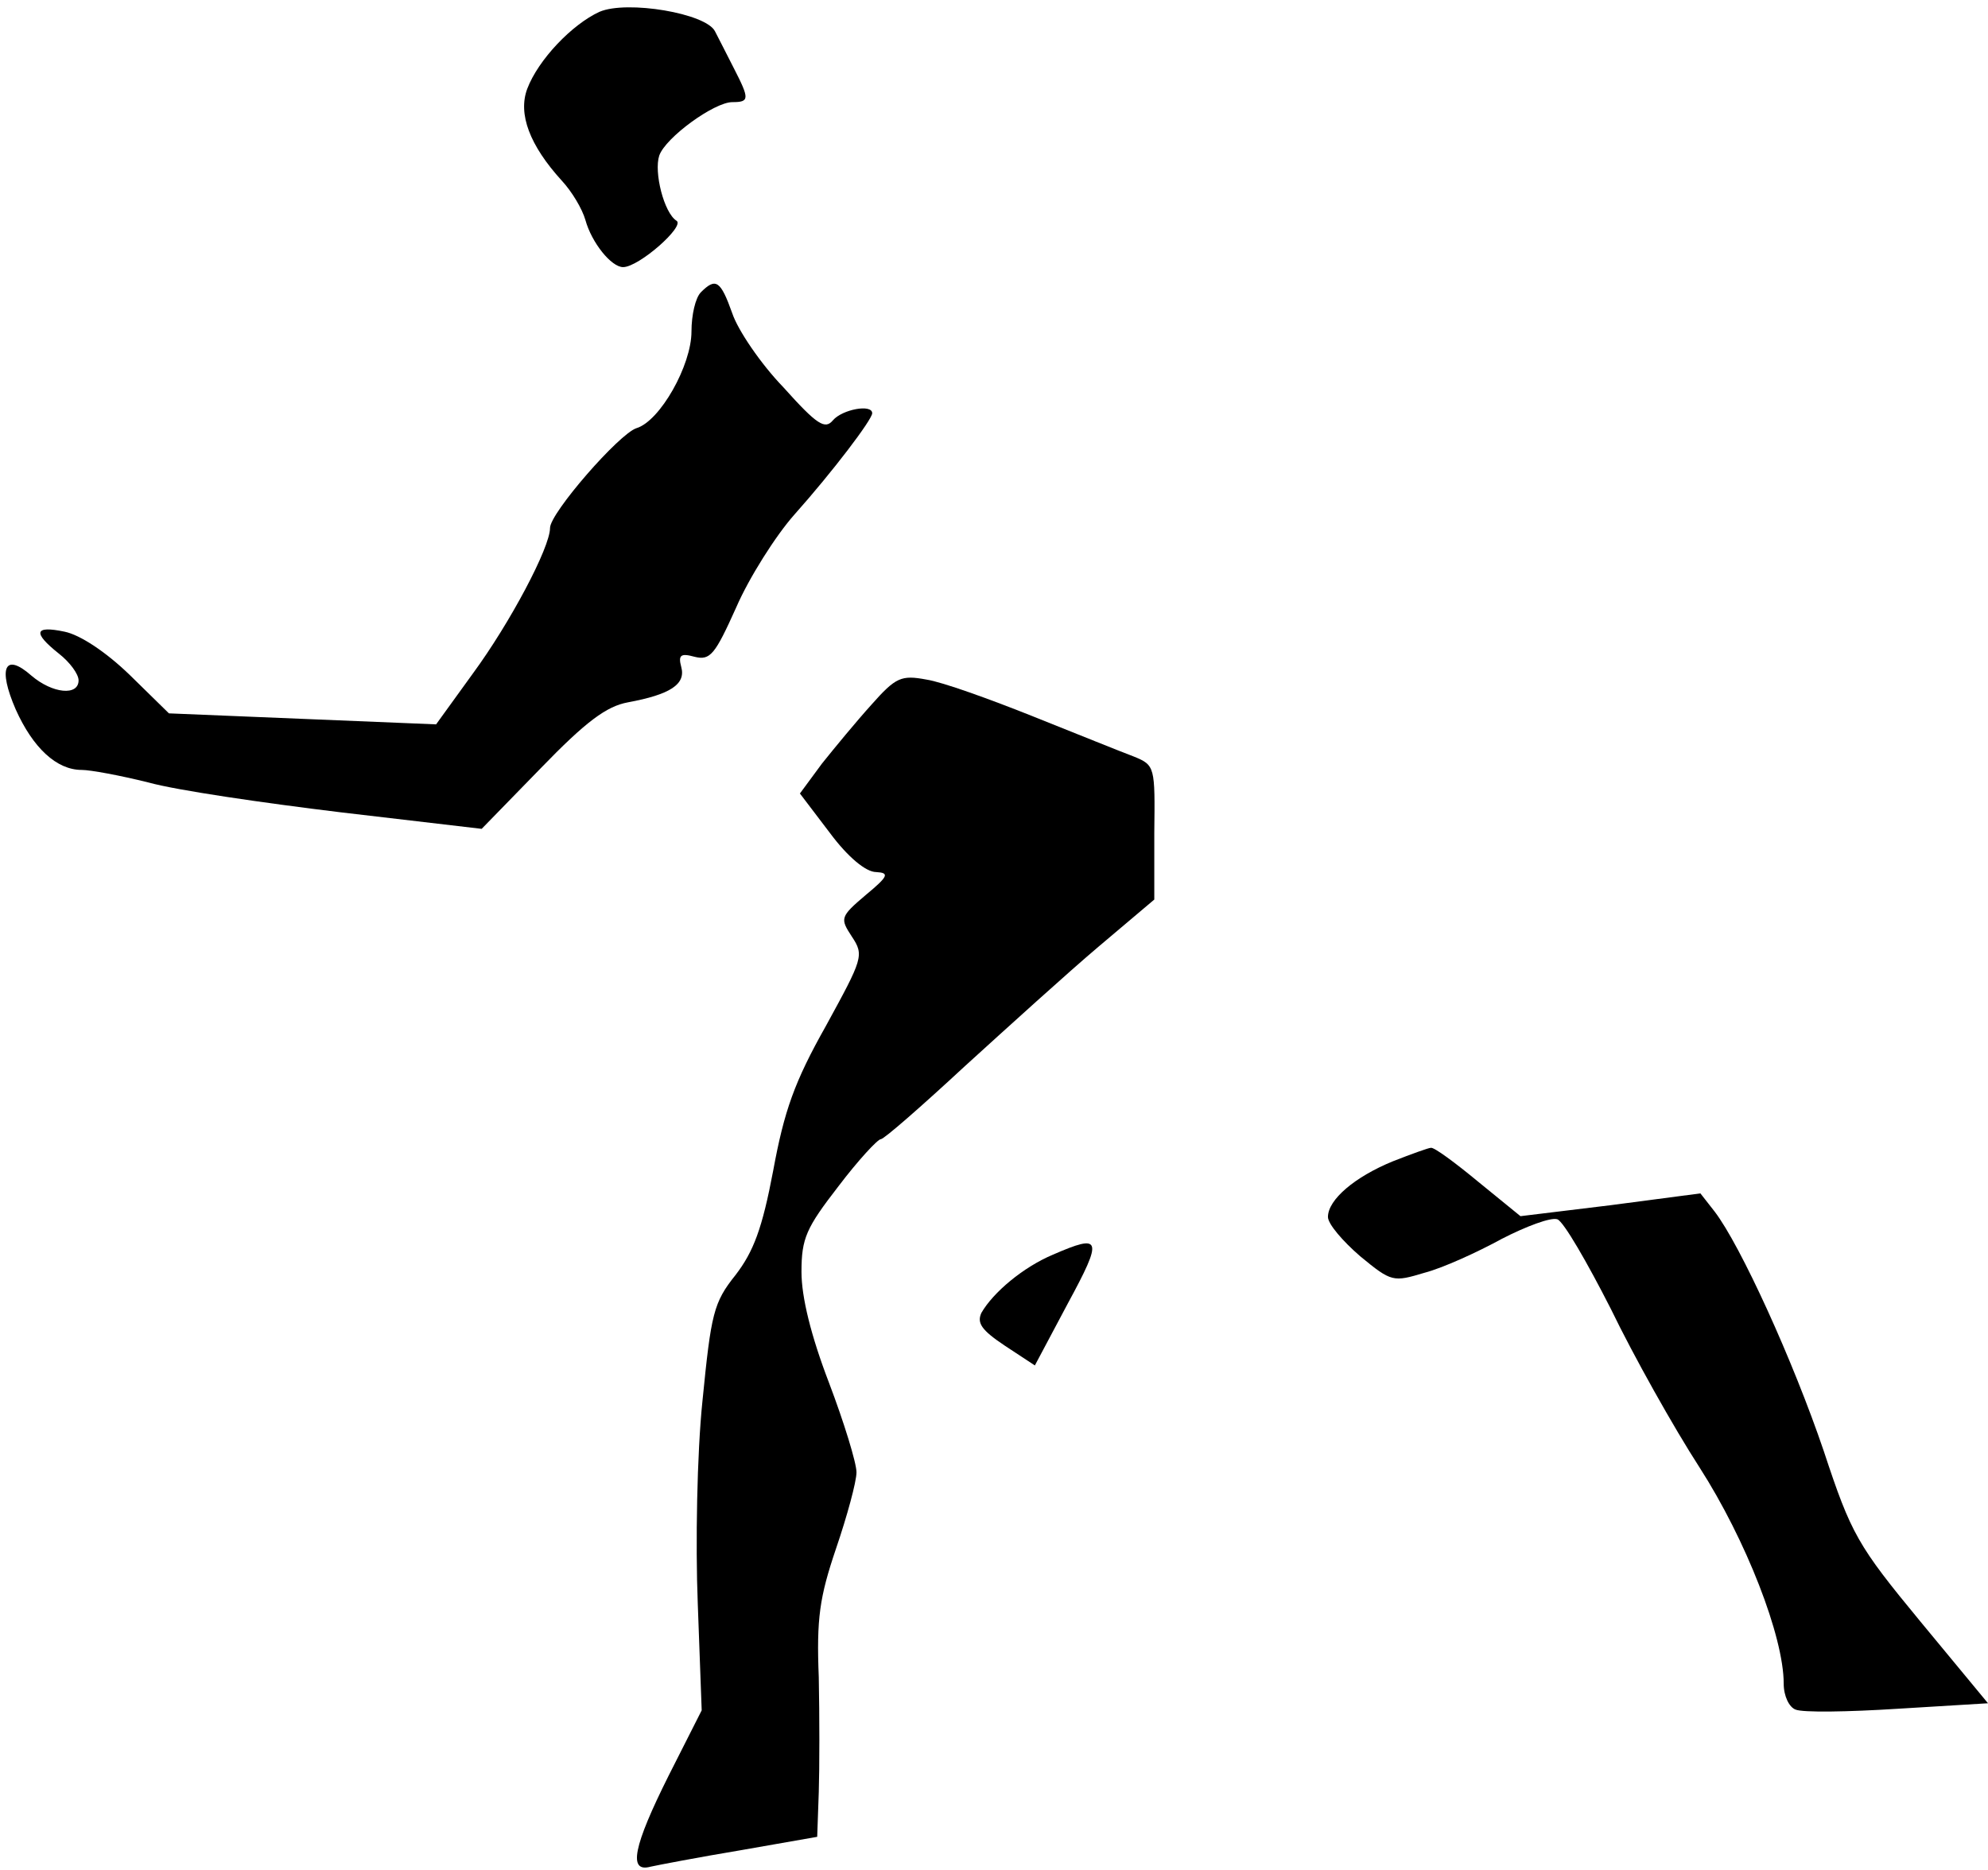 <?xml version="1.0" standalone="no"?>
<!DOCTYPE svg PUBLIC "-//W3C//DTD SVG 20010904//EN"
 "http://www.w3.org/TR/2001/REC-SVG-20010904/DTD/svg10.dtd">
<svg version="1.0" xmlns="http://www.w3.org/2000/svg"
 width="253pt" height="238pt" viewBox="0 0 253 238"
 preserveAspectRatio="xMidYMid meet">
<g transform="translate(0,238) scale(0.1,-0.1)"
fill="#000000" stroke="none">
<path fill="#000000" stroke="none" d="M763 2365 c-35 -16 -78 -61 -92 -98
-12 -32 3 -72 44 -117 13 -14 26 -36 30 -50 8 -29 33 -60 48 -60 20 0 79 52
68 59 -16 10 -29 62 -22 83 8 23 70 68 93 68 22 0 22 4 2 43 -9 18 -20 39 -24
47 -11 23 -112 40 -147 25z"/>
<path fill="#000000" stroke="none" d="M892 2008 c-7 -7 -12 -29 -12 -50 0
-43 -40 -114 -70 -123 -22 -7 -110 -108 -110 -127 0 -25 -51 -121 -98 -185
l-47 -65 -170 7 -170 7 -50 49 c-30 29 -63 51 -83 55 -38 8 -41 -1 -7 -28 14
-11 25 -26 25 -34 0 -20 -33 -17 -60 6 -34 30 -43 10 -20 -43 22 -49 52 -77
84 -77 11 0 49 -7 85 -16 36 -10 146 -26 245 -38 l179 -21 75 77 c58 60 84 79
111 84 54 10 74 23 68 45 -4 15 -1 18 17 13 20 -5 26 3 53 63 16 37 50 91 74
118 49 55 99 121 99 129 0 12 -38 5 -50 -9 -10 -12 -20 -6 -63 42 -29 30 -58
73 -65 94 -15 42 -21 46 -40 27z"/>
<path fill="#000000" stroke="none" d="M1109 1483 c-19 -21 -47 -55 -63 -75
l-28 -38 38 -50 c23 -31 46 -50 59 -50 17 -1 16 -5 -13 -29 -33 -28 -33 -30
-18 -53 16 -24 14 -28 -33 -114 -40 -71 -53 -108 -67 -184 -14 -74 -25 -103
-48 -133 -28 -35 -31 -49 -42 -160 -7 -67 -9 -183 -6 -258 l5 -136 -42 -83
c-45 -90 -52 -124 -23 -116 9 2 61 12 115 21 l97 17 2 57 c1 31 1 96 0 146 -3
75 1 102 22 164 14 41 26 85 26 97 0 12 -16 64 -35 114 -23 60 -35 109 -35
141 0 43 6 56 47 109 25 33 50 60 54 60 4 0 52 42 107 93 55 50 131 119 170
152 l71 60 0 85 c1 84 1 86 -26 97 -16 6 -73 29 -128 51 -55 22 -116 44 -136
47 -32 6 -39 3 -70 -32z"/>
<path fill="#000000" stroke="none" d="M1773 902 c-49 -20 -83 -49 -83 -71 0
-9 19 -31 41 -50 40 -33 42 -33 82 -21 23 6 67 26 98 43 31 16 63 28 71 25 8
-3 38 -55 68 -114 29 -60 80 -151 113 -202 59 -92 107 -215 107 -275 0 -16 7
-30 15 -33 9 -4 67 -3 130 1 l115 7 -86 104 c-80 97 -88 111 -123 217 -39 115
-106 262 -139 305 l-18 23 -114 -15 -115 -14 -54 44 c-29 24 -56 44 -60 43 -3
0 -25 -8 -48 -17z"/>
<path fill="#000000" stroke="none" d="M1340 783 c-38 -16 -76 -48 -91 -74 -6
-13 0 -22 30 -42 l38 -25 42 79 c45 83 43 89 -19 62z"/>
</g>
</svg>
